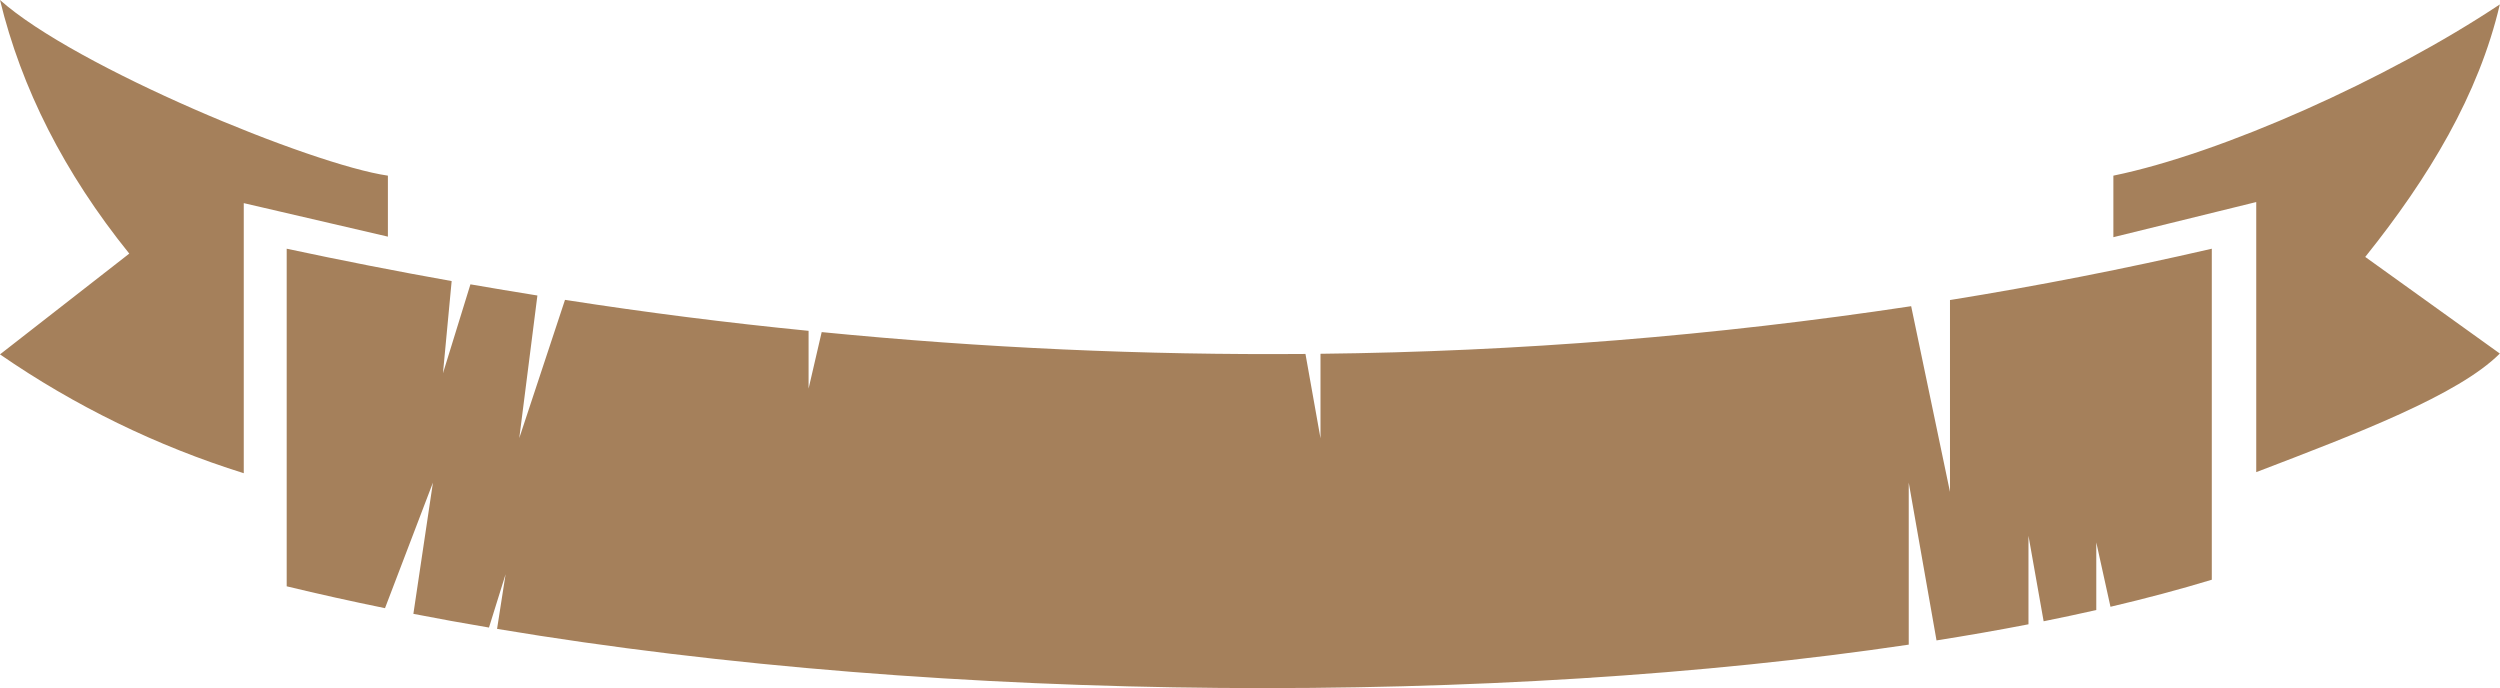 <svg version="1.1" id="图层_1" x="0px" y="0px" width="414.03px" height="113.96px" viewBox="0 0 414.03 113.96" enable-background="new 0 0 414.03 113.96" xml:space="preserve" xmlns="http://www.w3.org/2000/svg" xmlns:xlink="http://www.w3.org/1999/xlink" xmlns:xml="http://www.w3.org/XML/1998/namespace">
  <title>158</title>
  <path fill="#A5805B" d="M322.94,49.69v31.77l-6.43-30.75c-32.385,4.892-65.07,7.525-97.82,7.88v14l-2.49-13.97
	c-26.752,0.21-53.496-0.999-80.12-3.62l-2.17,9.36v-9.57c-13.507-1.333-26.953-3.043-40.34-5.13L86,72.55l3-23.61
	c-3.7-0.593-7.397-1.21-11.09-1.85l-4.55,14.73l1.44-15.27c-9.153-1.633-18.26-3.42-27.32-5.36V97.1
	c5.3,1.28,10.727,2.487,16.28,3.62l7.94-20.8l-3.24,21.74c4.113,0.8,8.287,1.557,12.52,2.27l2.75-8.83l-1.41,9.05
	c75,12.56,166.32,12.65,233.79,2.61V79.92l4.6,26.14c5.24-0.827,10.317-1.717,15.23-2.67V88.73l2.51,14.16
	c2.973-0.6,5.88-1.22,8.72-1.86v-11.2l2.35,10.66c5.93-1.39,11.54-2.89,16.78-4.48V41.19C351.94,44.51,337.487,47.343,322.94,49.69z
	 M0,0c3.54,14.6,10.61,28.61,21.41,42L0,58.69c12.391,8.552,26.001,15.187,40.37,19.68V33.64l23.87,5.55v-10.1
	C51.6,27.27,12.47,11.14,0,0z M350,29.09v10.19l23.66-5.82v44.73c16.74-6.4,33.5-12.79,40.34-19.64l-22.29-16
	c10.53-13.14,18.8-26.86,22.29-41.82C395.43,13.09,368,25.39,350,29.09z" class="color c1"/>
</svg>
